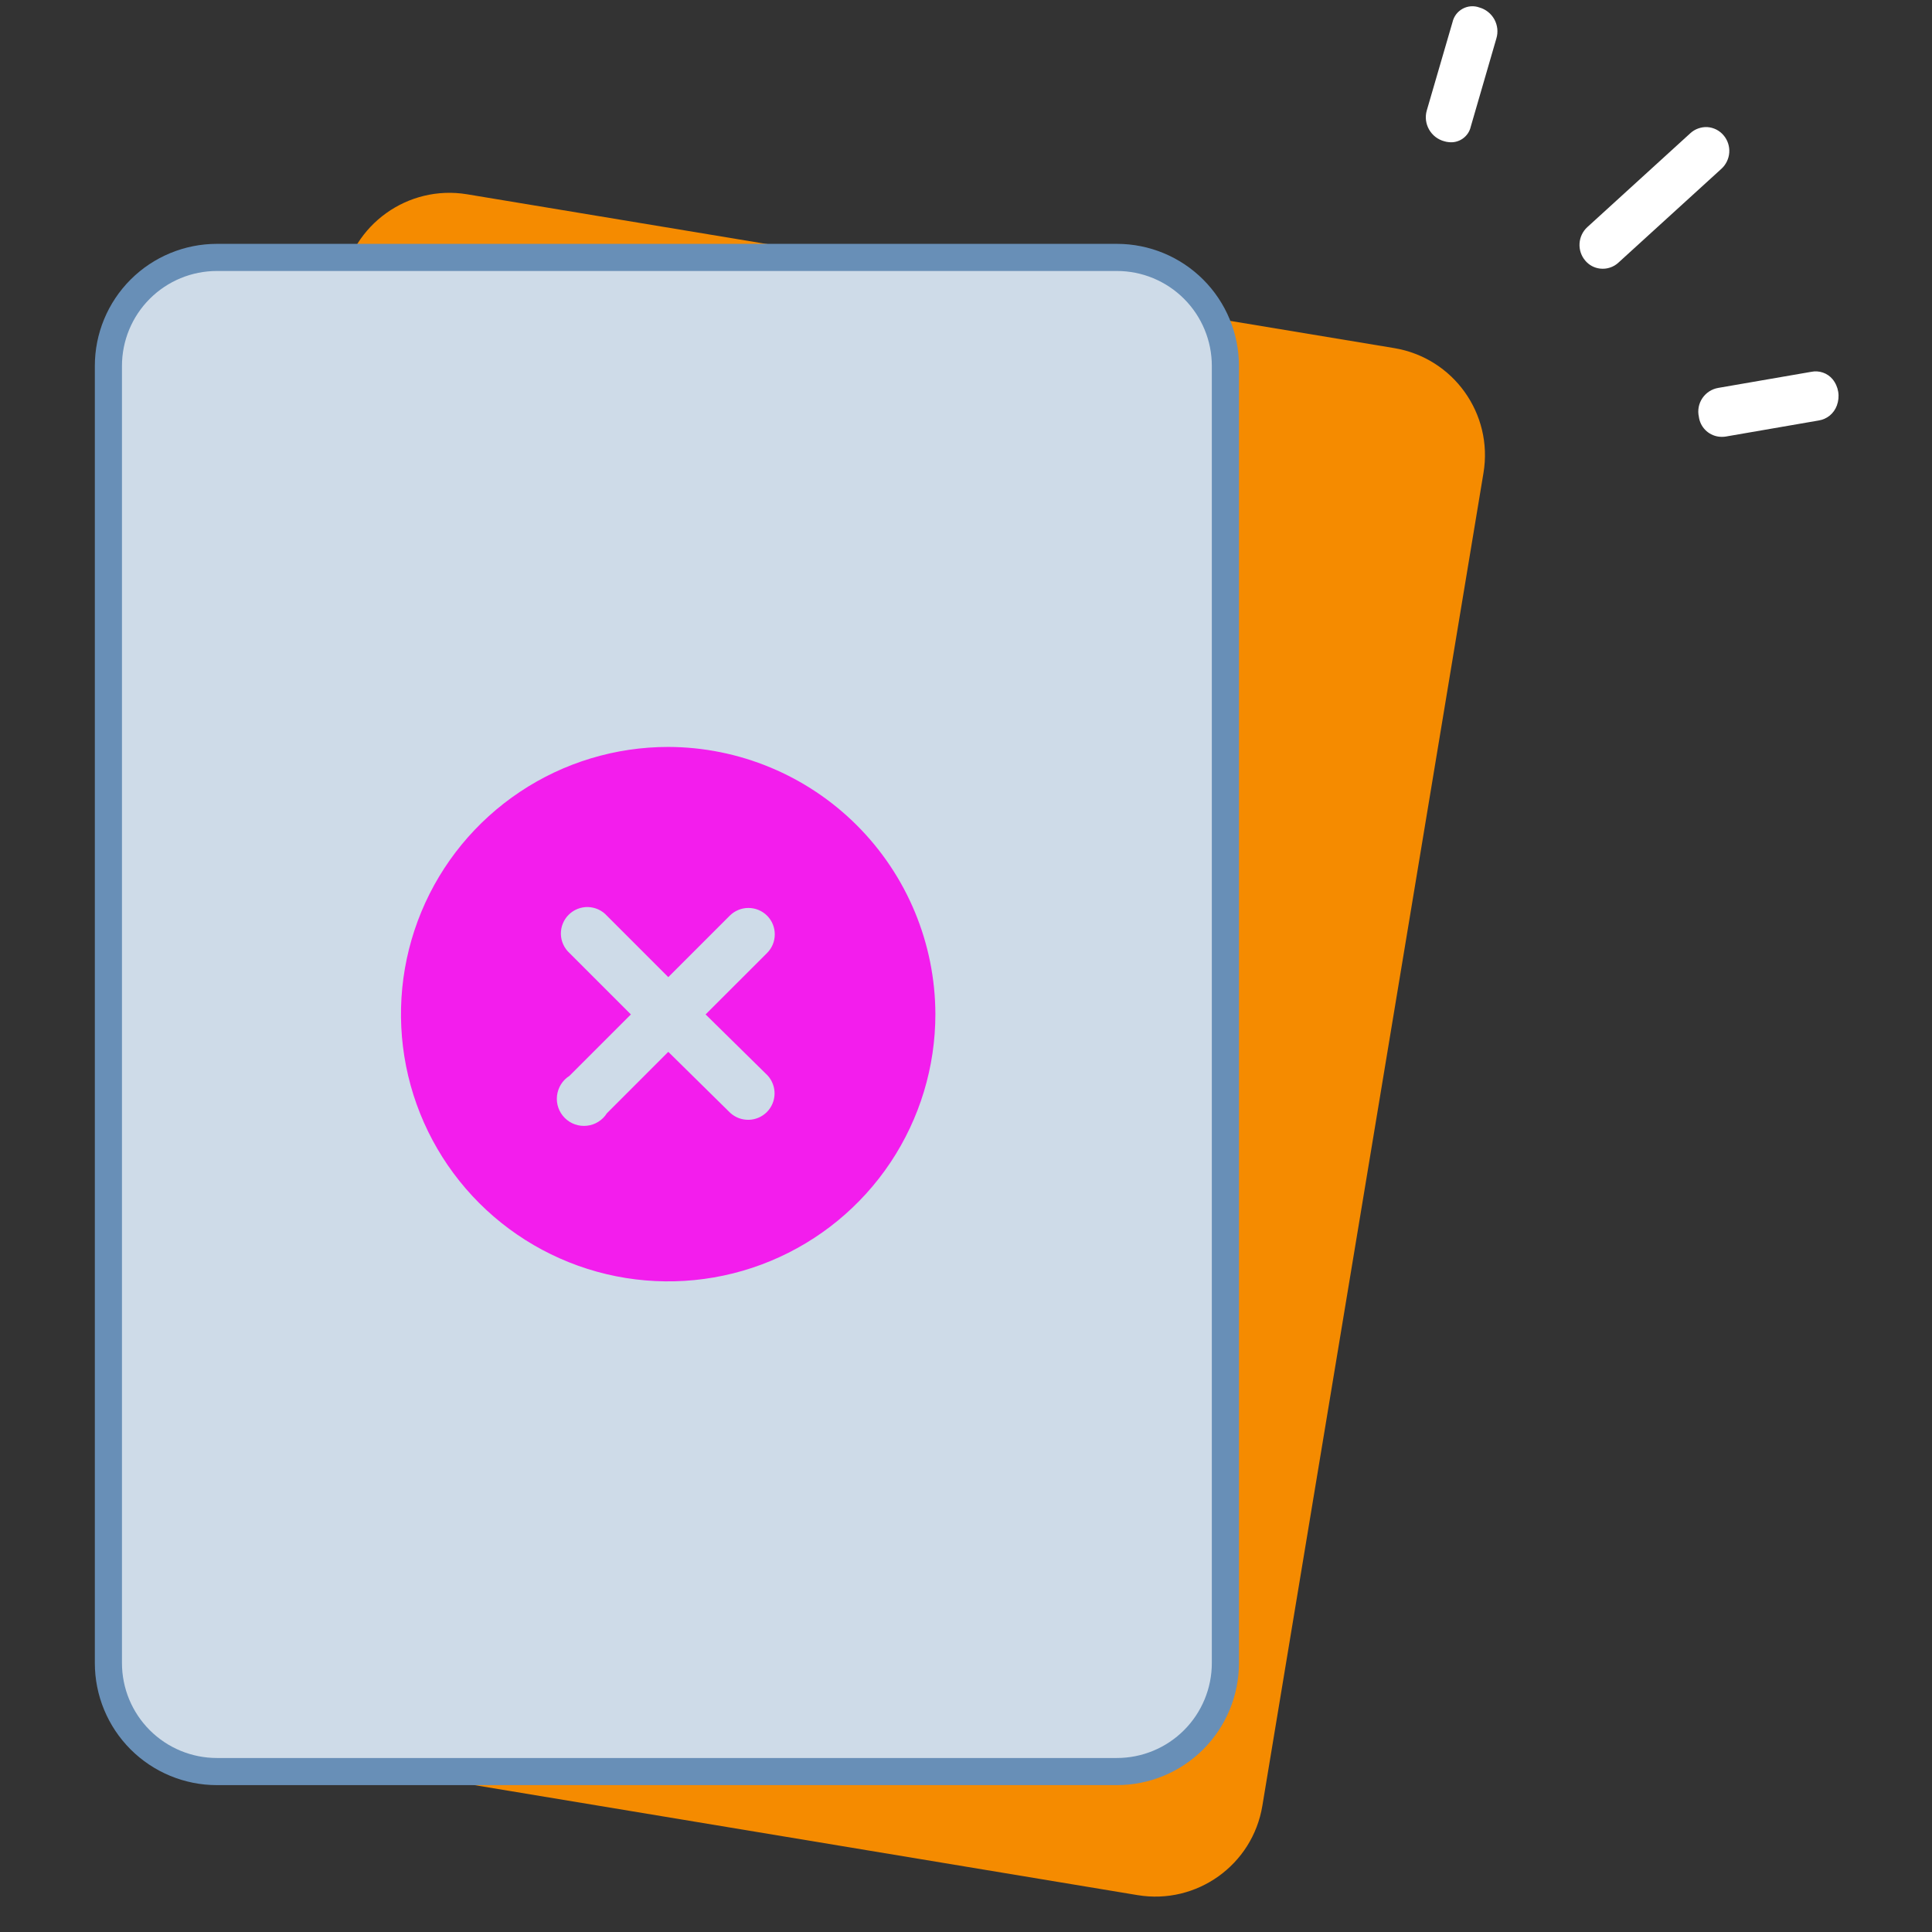<svg width="46" height="46" viewBox="0 0 46 46" fill="none" xmlns="http://www.w3.org/2000/svg">
<rect x="0" y="0" width="46" height="46" fill="#333333" stroke="none"/>
<path d="M8.151 6.752L2.886 38.488C2.652 39.896 3.604 41.226 5.012 41.46L27.084 45.122C28.492 45.356 29.823 44.404 30.056 42.996L35.321 11.26C35.555 9.852 34.603 8.522 33.195 8.288L11.123 4.626C9.715 4.393 8.385 5.345 8.151 6.752Z" fill="#F58B00"/>
<path d="M26.592 6.129H5.164C3.737 6.129 2.58 7.286 2.58 8.713V39.597C2.58 41.024 3.737 42.181 5.164 42.181H26.592C28.019 42.181 29.176 41.024 29.176 39.597V8.713C29.176 7.286 28.019 6.129 26.592 6.129Z" fill="#CEDBE8"/>
<path d="M26.593 42.503H5.164C4.394 42.503 3.654 42.197 3.109 41.652C2.564 41.107 2.258 40.367 2.258 39.597V8.712C2.258 7.941 2.564 7.202 3.109 6.657C3.654 6.112 4.394 5.806 5.164 5.806H26.593C27.363 5.806 28.103 6.112 28.648 6.657C29.193 7.202 29.499 7.941 29.499 8.712V39.597C29.499 40.367 29.193 41.107 28.648 41.652C28.103 42.197 27.363 42.503 26.593 42.503ZM5.164 6.452C4.565 6.452 3.99 6.69 3.566 7.114C3.142 7.538 2.904 8.113 2.904 8.712V39.597C2.904 40.196 3.142 40.771 3.566 41.195C3.99 41.619 4.565 41.857 5.164 41.857H26.593C27.192 41.857 27.767 41.619 28.191 41.195C28.615 40.771 28.853 40.196 28.853 39.597V8.712C28.853 8.113 28.615 7.538 28.191 7.114C27.767 6.69 27.192 6.452 26.593 6.452H5.164Z" fill="#688FB7"/>
<path d="M15.912 17.784C14.654 17.784 13.423 18.156 12.377 18.855C11.33 19.554 10.514 20.547 10.032 21.71C9.55 22.873 9.424 24.152 9.669 25.387C9.914 26.621 10.52 27.755 11.41 28.645C12.3 29.535 13.434 30.141 14.669 30.387C15.903 30.632 17.183 30.506 18.345 30.024C19.508 29.542 20.502 28.726 21.201 27.679C21.899 26.632 22.272 25.402 22.271 24.143C22.266 22.458 21.595 20.844 20.403 19.652C19.212 18.461 17.597 17.789 15.912 17.784ZM18.276 25.606C18.386 25.726 18.445 25.883 18.442 26.045C18.439 26.207 18.373 26.362 18.259 26.477C18.144 26.592 17.99 26.658 17.828 26.662C17.666 26.666 17.508 26.607 17.388 26.498L15.912 25.044L14.449 26.507C14.398 26.589 14.328 26.658 14.246 26.709C14.164 26.761 14.071 26.793 13.975 26.803C13.879 26.814 13.781 26.803 13.69 26.771C13.598 26.739 13.516 26.687 13.447 26.618C13.379 26.55 13.326 26.467 13.294 26.375C13.262 26.284 13.251 26.187 13.262 26.09C13.273 25.994 13.305 25.901 13.356 25.819C13.407 25.737 13.476 25.668 13.558 25.616L15.021 24.153L13.558 22.69C13.495 22.632 13.445 22.563 13.41 22.485C13.375 22.408 13.356 22.324 13.354 22.239C13.353 22.154 13.368 22.069 13.4 21.991C13.432 21.912 13.479 21.84 13.54 21.78C13.6 21.72 13.671 21.673 13.751 21.641C13.829 21.61 13.914 21.594 13.999 21.596C14.084 21.599 14.168 21.618 14.245 21.653C14.323 21.688 14.392 21.739 14.449 21.802L15.912 23.265L17.375 21.802C17.434 21.743 17.503 21.697 17.579 21.666C17.655 21.634 17.737 21.618 17.819 21.618C17.902 21.618 17.984 21.634 18.06 21.666C18.136 21.697 18.205 21.743 18.264 21.802C18.322 21.86 18.368 21.929 18.4 22.006C18.431 22.082 18.447 22.163 18.447 22.246C18.447 22.328 18.431 22.41 18.4 22.486C18.368 22.562 18.322 22.632 18.264 22.69L16.8 24.153L18.276 25.606Z" fill="#F31DED"/>
<path d="M43.632 9.028C43.572 8.956 43.492 8.901 43.403 8.871C43.313 8.84 43.217 8.834 43.125 8.853L40.909 9.236C40.833 9.249 40.76 9.278 40.695 9.32C40.631 9.362 40.575 9.417 40.532 9.481C40.489 9.545 40.46 9.617 40.445 9.693C40.431 9.769 40.432 9.847 40.449 9.922C40.464 10.041 40.518 10.151 40.601 10.236C40.685 10.322 40.794 10.377 40.912 10.395C40.969 10.403 41.027 10.403 41.084 10.395L43.3 10.012C43.398 9.997 43.49 9.956 43.567 9.893C43.643 9.83 43.701 9.747 43.735 9.654C43.773 9.55 43.785 9.438 43.767 9.328C43.749 9.218 43.703 9.115 43.632 9.028Z" fill="white"/>
<path d="M35.223 0.178C35.158 0.154 35.089 0.145 35.021 0.15C34.952 0.155 34.885 0.175 34.825 0.208C34.765 0.241 34.712 0.286 34.67 0.341C34.629 0.396 34.599 0.459 34.584 0.526L33.971 2.63C33.949 2.705 33.943 2.785 33.952 2.863C33.962 2.941 33.987 3.017 34.026 3.085C34.065 3.153 34.117 3.213 34.179 3.261C34.242 3.309 34.313 3.344 34.389 3.364C34.421 3.374 34.453 3.38 34.485 3.383C34.604 3.4 34.725 3.371 34.823 3.303C34.922 3.235 34.992 3.133 35.018 3.016L35.628 0.915C35.651 0.84 35.658 0.761 35.65 0.683C35.641 0.606 35.618 0.53 35.58 0.461C35.542 0.393 35.491 0.332 35.43 0.284C35.369 0.235 35.298 0.199 35.223 0.178Z" fill="white"/>
<path d="M40.651 3.026C40.577 3.022 40.503 3.034 40.433 3.059C40.363 3.084 40.299 3.123 40.245 3.173L37.793 5.408C37.683 5.509 37.617 5.649 37.608 5.798C37.599 5.946 37.648 6.093 37.745 6.206C37.834 6.312 37.959 6.379 38.096 6.395C38.175 6.404 38.255 6.397 38.33 6.372C38.406 6.348 38.475 6.308 38.533 6.254L40.986 4.019C41.096 3.919 41.163 3.779 41.173 3.63C41.182 3.481 41.134 3.334 41.037 3.221C40.989 3.164 40.93 3.118 40.864 3.084C40.797 3.051 40.725 3.031 40.651 3.026Z" fill="white"/>
</svg>
